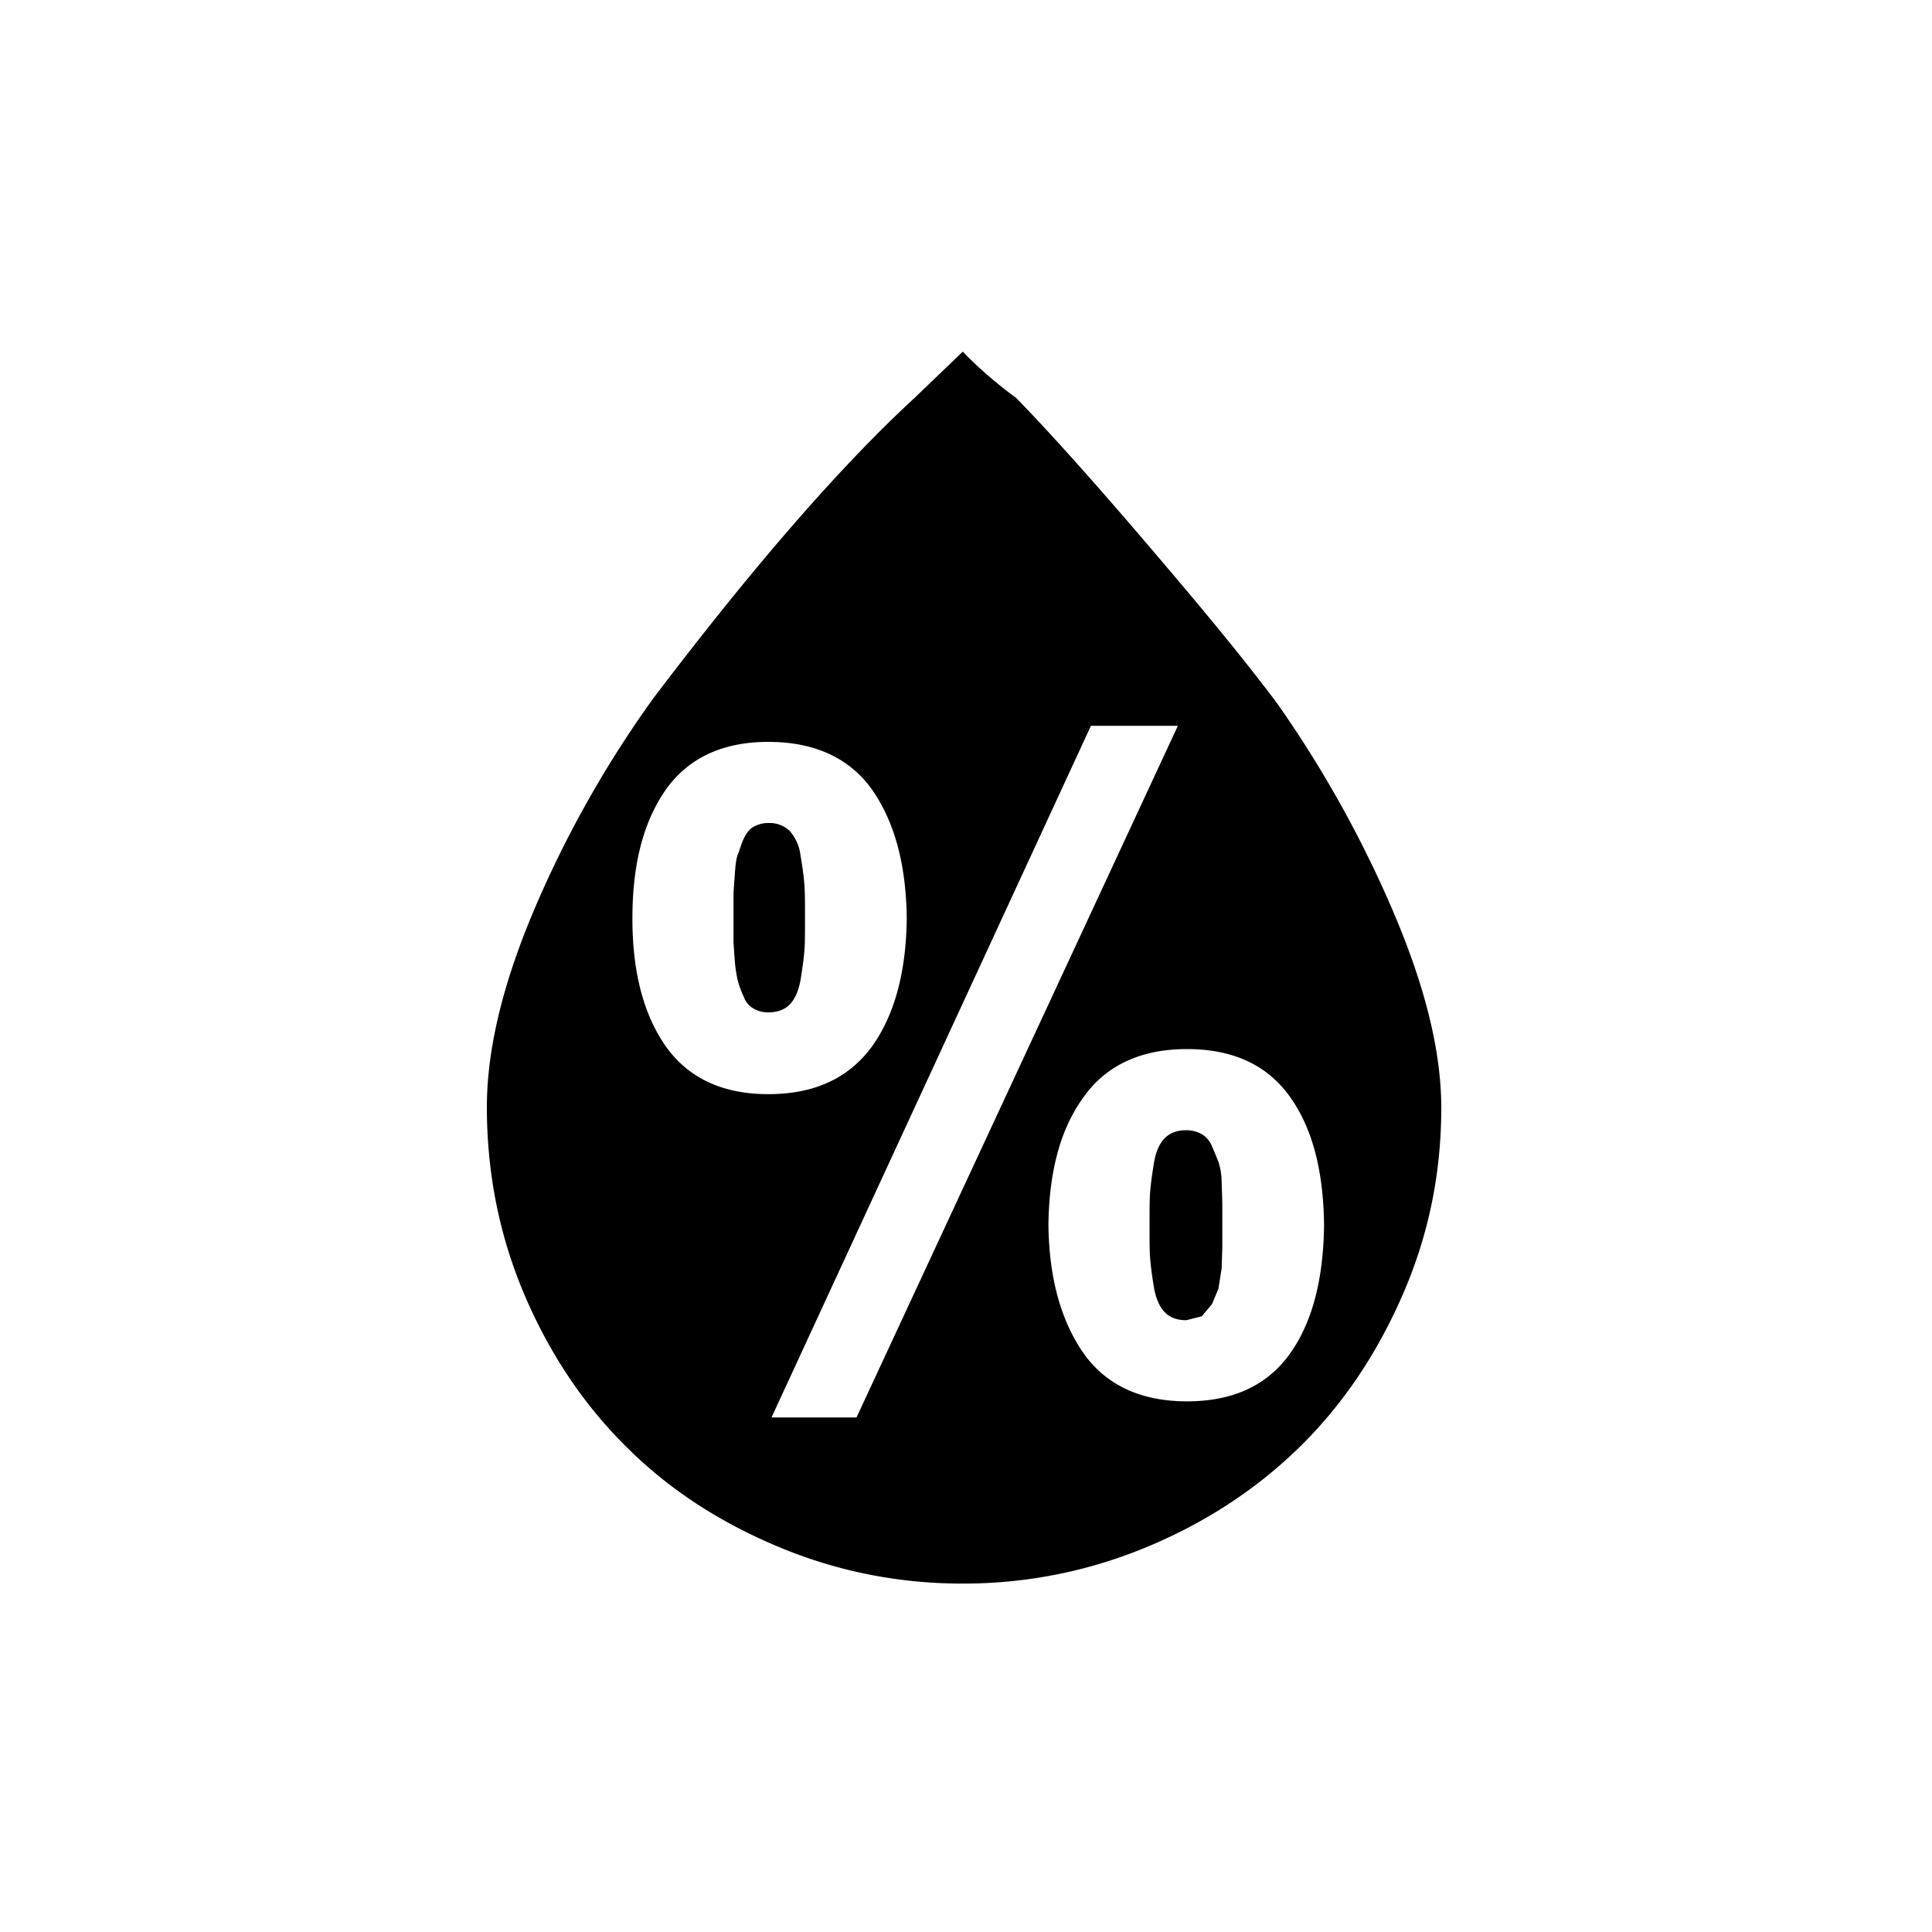 <svg xmlns="http://www.w3.org/2000/svg" xml:space="preserve" viewBox="0 0 30 30"><path d="m14.95 5.46-.75.72c-1.14 1.05-2.5 2.61-4.06 4.67a17 17 0 0 0-1.86 3.31q-.72 1.71-.72 3.03c0 1.04.2 2.02.59 2.93s.92 1.7 1.58 2.35c.66.66 1.45 1.17 2.36 1.55s1.86.57 2.86.57c1.02 0 1.99-.2 2.91-.59s1.71-.92 2.37-1.58 1.18-1.45 1.57-2.36.58-1.86.58-2.86c0-.87-.25-1.88-.74-3.03s-1.1-2.24-1.81-3.25c-.6-.8-1.33-1.67-2.17-2.65s-1.47-1.67-1.88-2.09c-.3-.22-.58-.46-.83-.72zm1.99 5.81h1.35L13.3 22.01h-1.32zm-5.01.25c.72 0 1.26.25 1.61.74.35.5.53 1.16.54 2-.01.84-.19 1.5-.54 1.99-.36.49-.89.74-1.61.74-.71 0-1.24-.25-1.59-.74-.35-.5-.52-1.16-.52-1.99 0-.84.17-1.5.52-2 .35-.49.88-.74 1.59-.74zm0 1.26a.44.44 0 0 0-.23.06c-.06.03-.11.1-.15.18s-.06.17-.09.24-.04.18-.05.32-.02.25-.02.33v.69c0 .07.01.18.02.32.01.13.03.24.05.32.02.07.05.16.09.24q.045.12.15.18c.07.04.14.06.23.06q.21 0 .33-.12c.08-.08.14-.21.17-.38q.045-.27.06-.45c.01-.12.01-.29.01-.52 0-.22 0-.39-.01-.52s-.03-.27-.06-.45a.7.7 0 0 0-.17-.38.45.45 0 0 0-.33-.12zm6.5 3.51c.72 0 1.25.25 1.6.74s.52 1.15.53 1.99c-.01.84-.18 1.51-.53 2s-.88.74-1.6.74c-.71 0-1.25-.25-1.6-.74-.35-.5-.54-1.16-.55-2 .01-.84.19-1.5.55-1.99.35-.49.89-.74 1.6-.74zm-.01 1.26q-.21 0-.33.12c-.08.08-.14.2-.17.38q-.045.27-.06.45c-.01.12-.01.29-.01.52s0 .41.01.53q.015.18.06.45c.03.17.09.3.17.38q.12.12.33.12l.24-.06.16-.19.1-.24.05-.32.01-.32v-.69l-.01-.32a1.1 1.1 0 0 0-.05-.32c-.03-.07-.06-.15-.1-.24a.4.4 0 0 0-.16-.19.5.5 0 0 0-.24-.06z"/></svg>